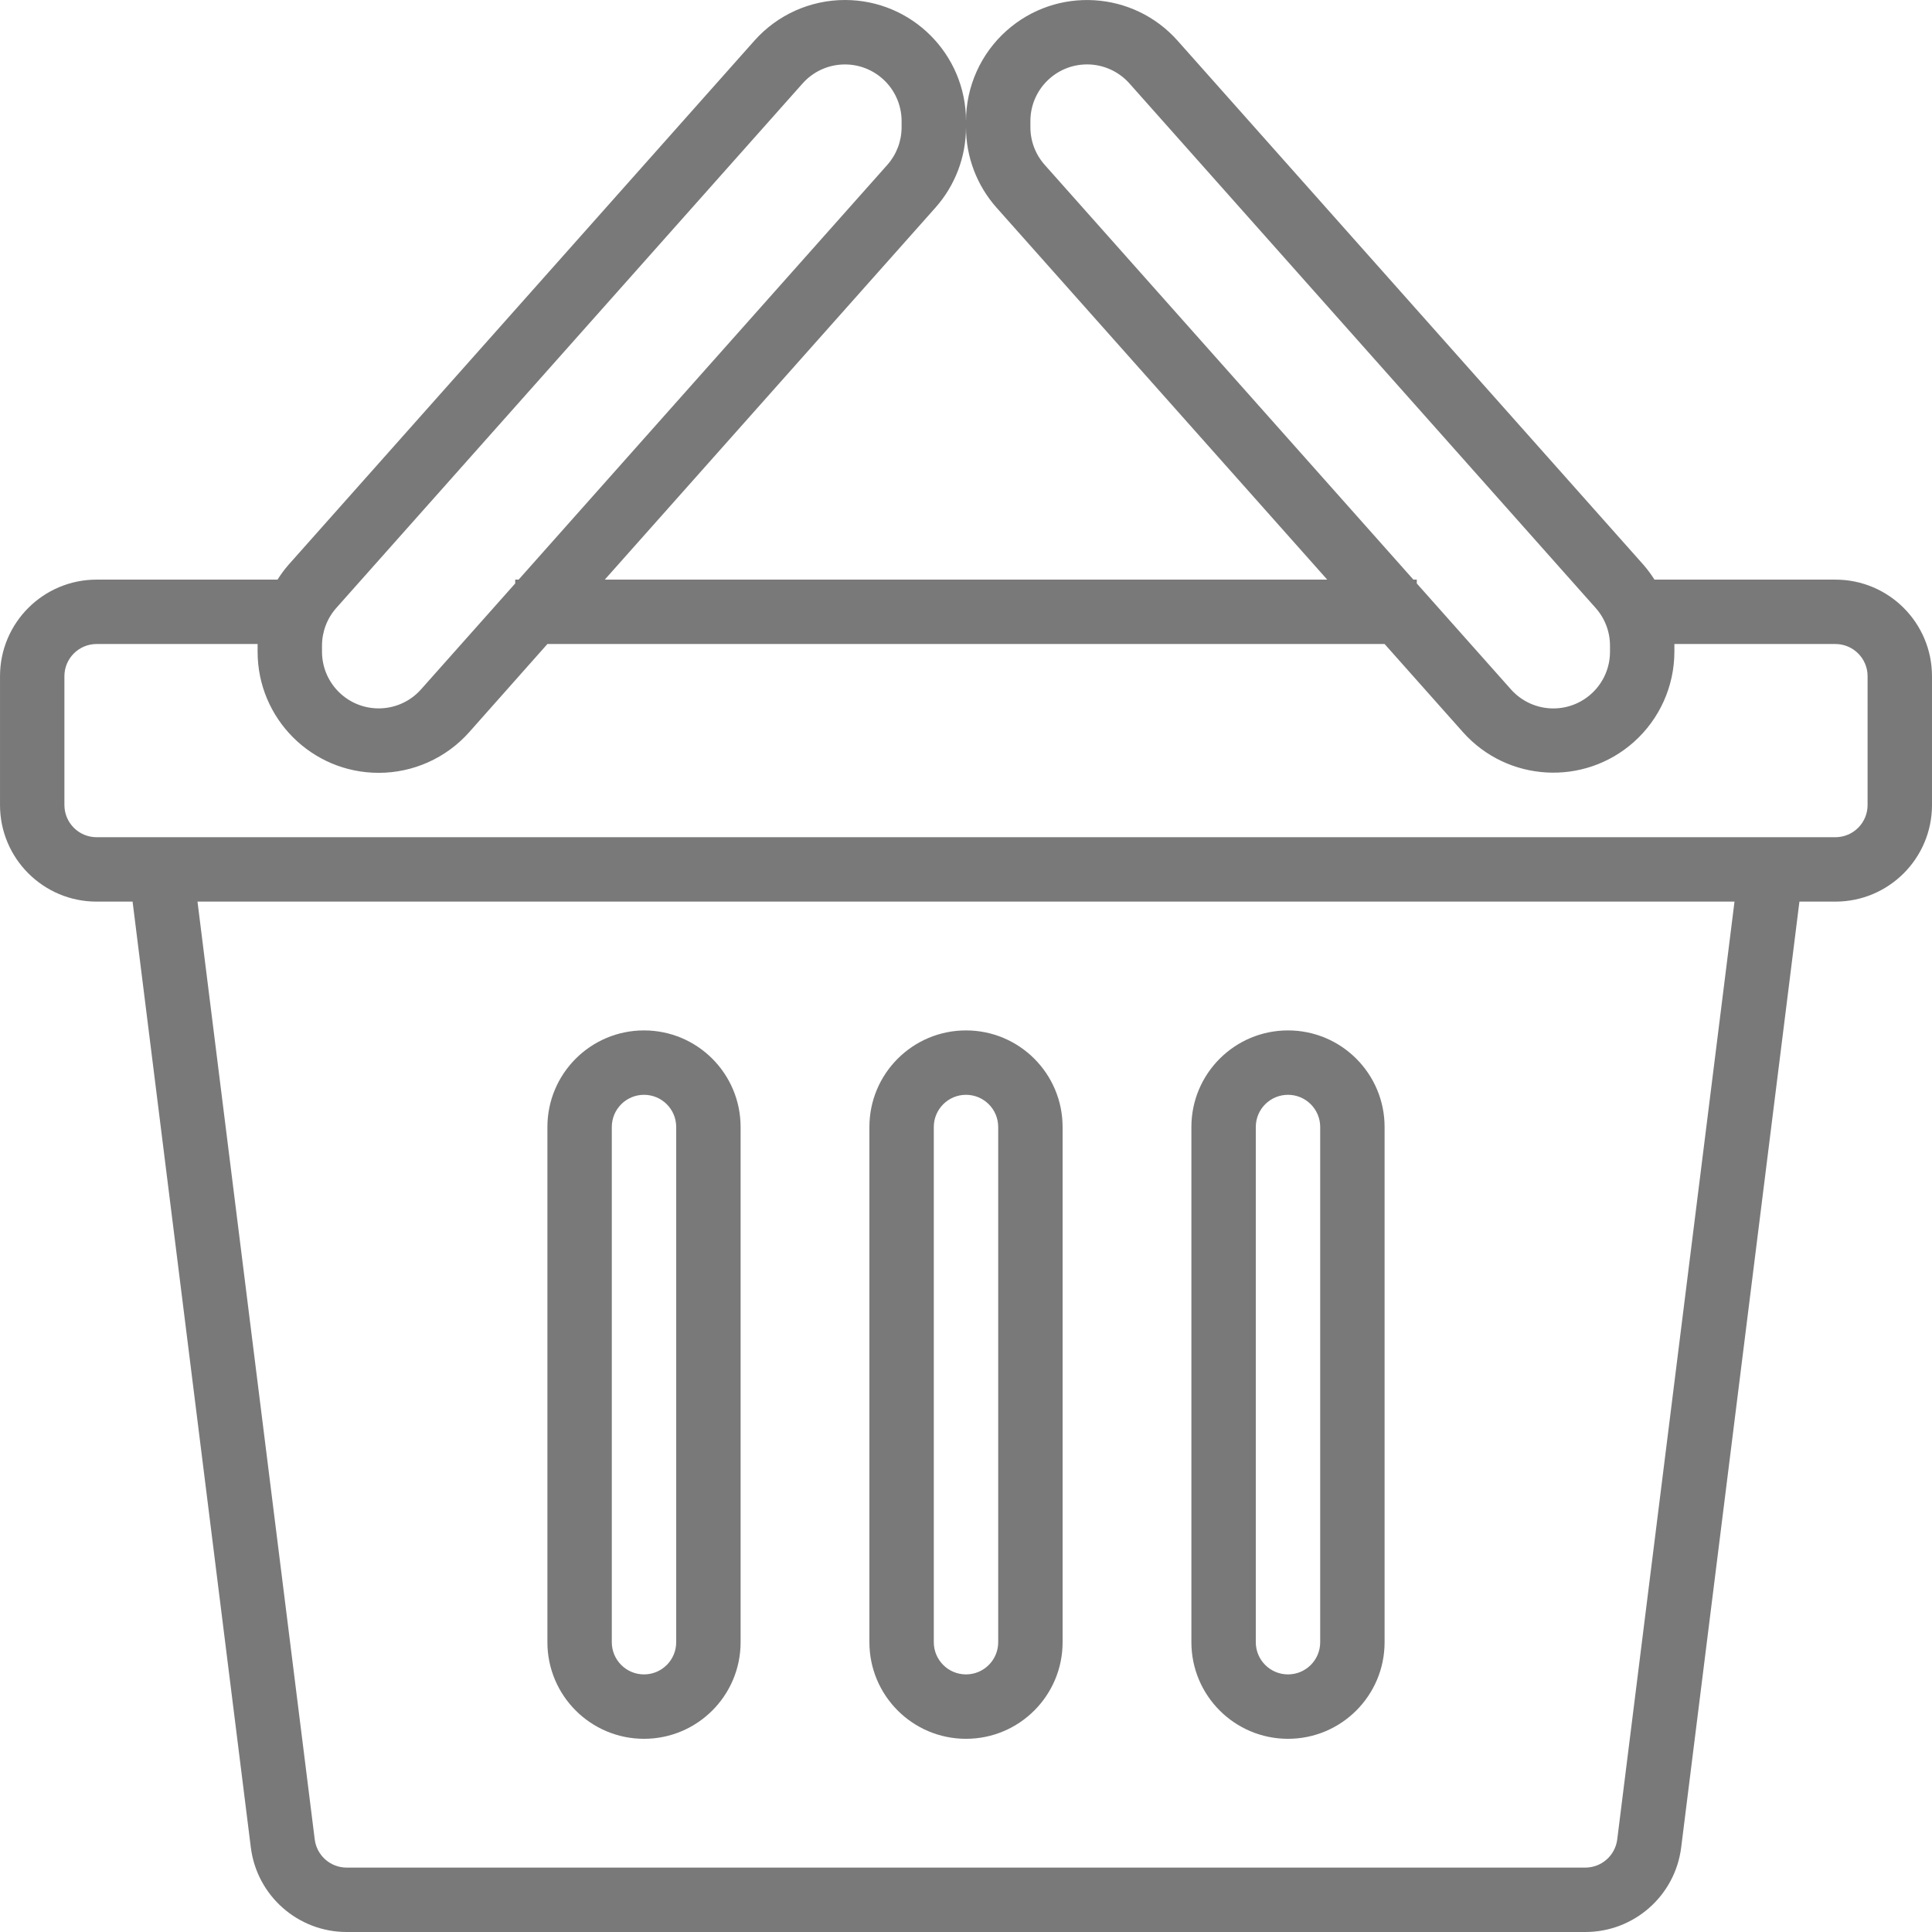 <?xml version="1.0" encoding="iso-8859-1"?>
<!-- Generator: Adobe Illustrator 19.0.0, SVG Export Plug-In . SVG Version: 6.00 Build 0)  -->
<svg version="1.1" id="Capa_1" xmlns="http://www.w3.org/2000/svg" xmlns:xlink="http://www.w3.org/1999/xlink" x="0px" y="0px"
	 viewBox="0 0 480.006 480.006" style="fill:#7a7979" xml:space="preserve">
		<path d="M456.003,144.006h-44.952c-0.793-1.259-1.678-2.457-2.648-3.584L292.571,10.11c-11.033-12.42-30.046-13.544-42.465-2.511
			c-6.427,5.71-10.104,13.897-10.103,22.495C240.01,13.481,226.549,0.007,209.936,0c-8.596-0.004-16.782,3.67-22.494,10.094
			l-115.84,130.32c-0.97,1.13-1.856,2.331-2.648,3.592H24.003c-13.255,0-24,10.745-24,24v32c0,13.255,10.745,24,24,24h8.936
			l29.376,234.976c1.501,12.011,11.711,21.025,23.816,21.024h307.744c12.105,0.001,22.315-9.013,23.816-21.024l29.376-234.976h8.936
			c13.255,0,24-10.745,24-24v-32C480.003,154.751,469.258,144.006,456.003,144.006z M256.003,30.094
			c-0.006-7.776,6.293-14.085,14.069-14.091c4.028-0.003,7.864,1.719,10.539,4.731l115.832,130.32
			c2.294,2.575,3.561,5.904,3.56,9.352v1.512c0.006,7.776-6.293,14.085-14.069,14.091c-4.028,0.003-7.864-1.719-10.539-4.731
			l-23.392-26.312v-0.96h-0.848l-91.6-103.048c-2.291-2.576-3.555-5.905-3.552-9.352V30.094z M232.403,51.598
			c4.898-5.508,7.602-12.622,7.6-19.992c-0.007,7.373,2.698,14.492,7.6,20l82.144,92.4H150.259L232.403,51.598z M80.003,160.406
			c-0.001-3.45,1.263-6.78,3.552-9.36L199.403,20.734c5.168-5.81,14.068-6.33,19.878-1.162c3.004,2.672,4.722,6.501,4.722,10.522
			v1.512c0.001,3.45-1.263,6.78-3.552,9.36l-91.6,103.04h-0.848v0.952l-23.4,26.32c-5.168,5.81-14.068,6.33-19.878,1.162
			c-3.004-2.672-4.722-6.501-4.722-10.522V160.406z M401.803,456.998c-0.5,4.003-3.902,7.007-7.936,7.008H86.131
			c-4.034-0.001-7.436-3.005-7.936-7.008L49.067,224.006h381.872L401.803,456.998z M464.003,200.006c0,4.418-3.582,8-8,8h-432
			c-4.418,0-8-3.582-8-8v-32c0-4.418,3.582-8,8-8h40c0,0.136,0,0.264,0,0.4v1.512c-0.008,16.613,13.454,30.086,30.066,30.094
			c8.596,0.004,16.782-3.67,22.494-10.094l19.44-21.912h208l19.464,21.896c11.053,12.402,30.067,13.496,42.469,2.443
			c6.396-5.701,10.058-13.859,10.067-22.427v-1.512c0-0.136,0-0.264,0-0.4h40c4.418,0,8,3.582,8,8V200.006z"/>

		<path d="M160.003,256.006c-13.255,0-24,10.745-24,24v128c0,13.255,10.745,24,24,24s24-10.745,24-24v-128
			C184.003,266.751,173.258,256.006,160.003,256.006z M168.003,408.006c0,4.418-3.582,8-8,8s-8-3.582-8-8v-128c0-4.418,3.582-8,8-8
			s8,3.582,8,8V408.006z"/>
	
		<path d="M240.003,256.006c-13.255,0-24,10.745-24,24v128c0,13.255,10.745,24,24,24s24-10.745,24-24v-128
			C264.003,266.751,253.258,256.006,240.003,256.006z M248.003,408.006c0,4.418-3.582,8-8,8s-8-3.582-8-8v-128c0-4.418,3.582-8,8-8
			s8,3.582,8,8V408.006z"/>

		<path d="M320.003,256.006c-13.255,0-24,10.745-24,24v128c0,13.255,10.745,24,24,24s24-10.745,24-24v-128
			C344.003,266.751,333.258,256.006,320.003,256.006z M328.003,408.006c0,4.418-3.582,8-8,8s-8-3.582-8-8v-128c0-4.418,3.582-8,8-8
			s8,3.582,8,8V408.006z"/>

</svg>
